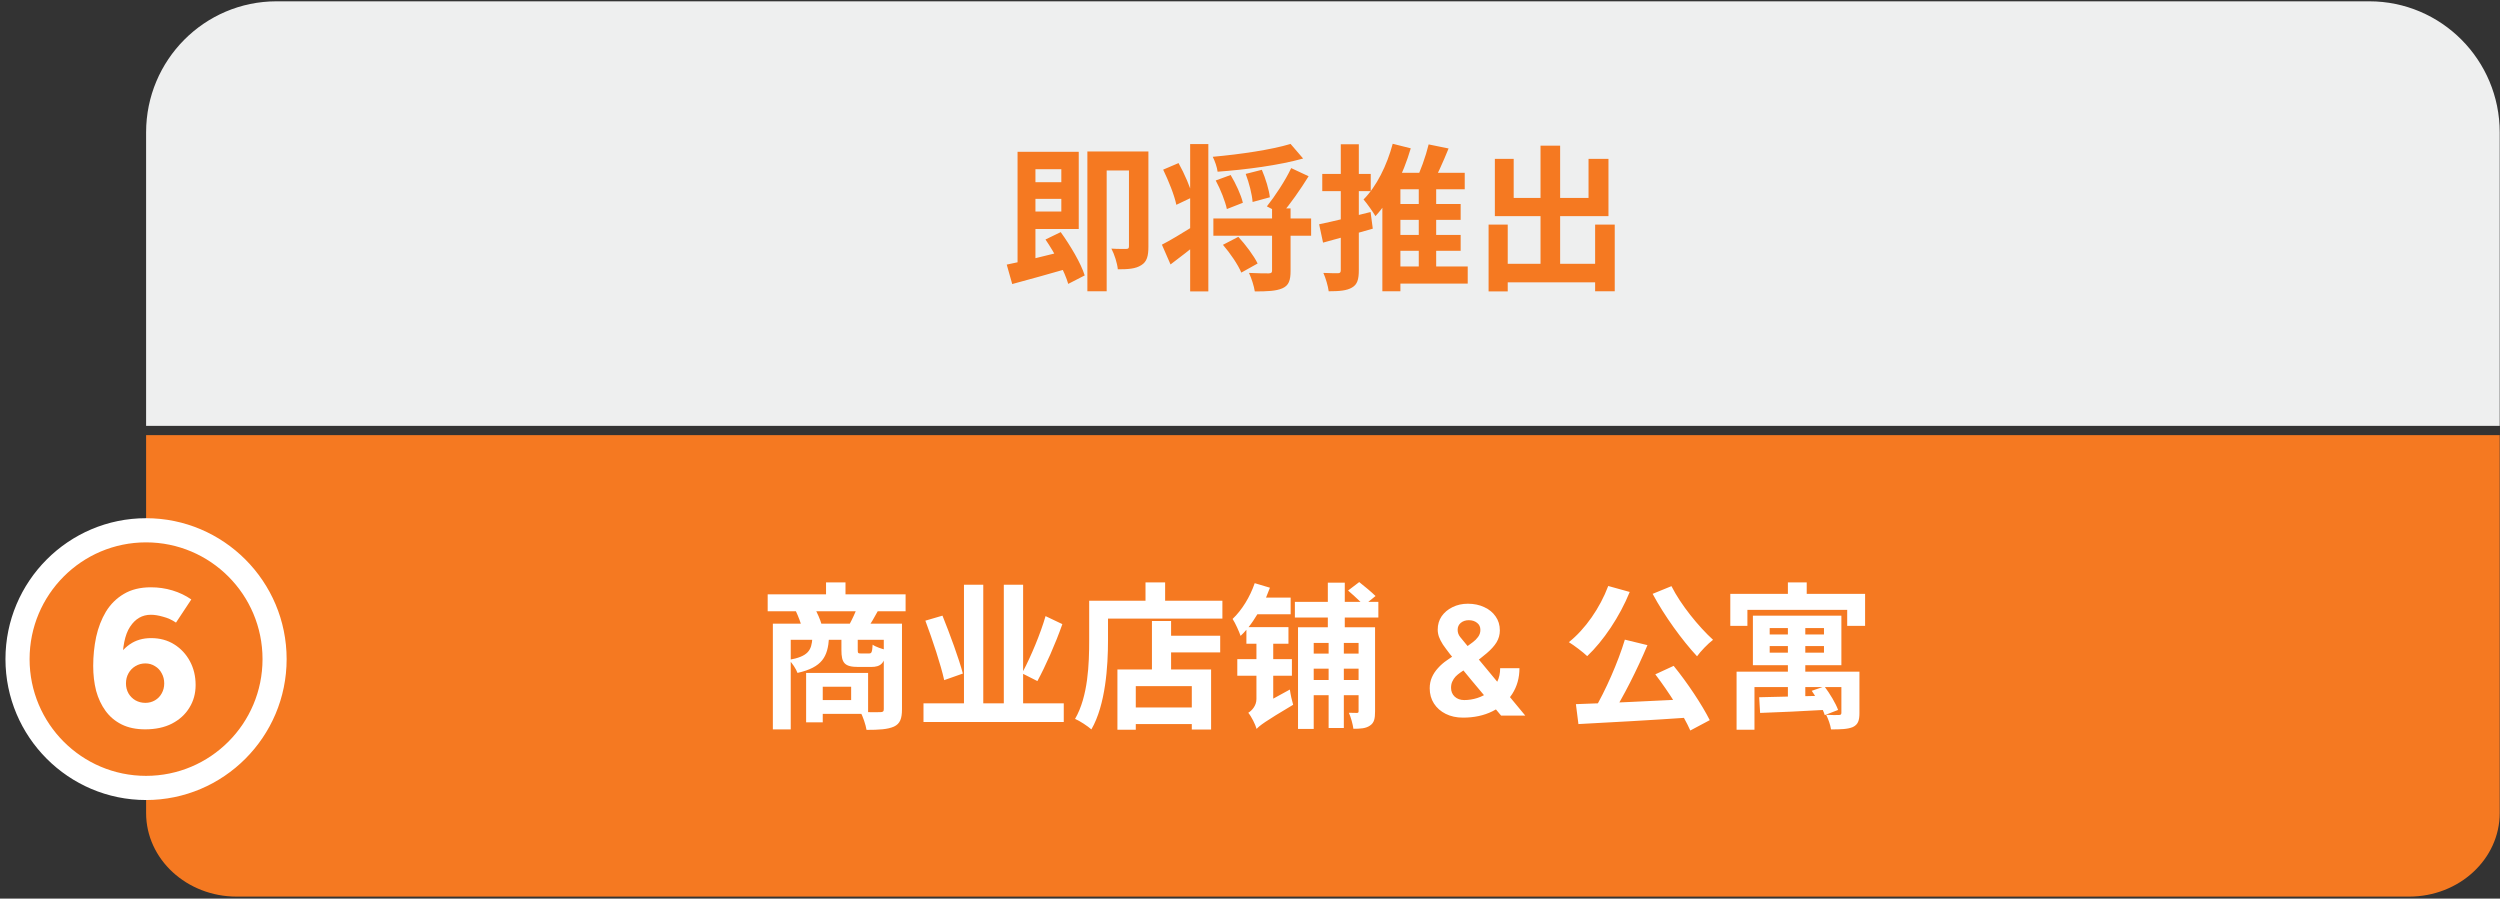 <svg width="281" height="101" viewBox="0 0 281 101" fill="none" xmlns="http://www.w3.org/2000/svg">
<rect x="0" y="0" width="281" height="101" fill="#333333" stroke="none"/>
<path d="M270.783 100.779H26.606C20.982 100.779 16.422 96.572 16.422 91.381L16.422 48.908H280.967V91.381C280.967 96.572 276.407 100.779 270.783 100.779Z" fill="#F57921"/>
<path d="M86.287 66.8H101.789V68.705H86.287V66.8ZM92.847 65.46H95.034V67.929H92.847V65.46ZM86.869 70.098H100.431V71.915H88.879V81.985H86.869V70.098ZM99.338 70.098H101.383V79.728C101.383 80.751 101.172 81.35 100.484 81.668C99.779 81.985 98.791 82.038 97.398 82.038C97.309 81.474 96.992 80.539 96.71 80.01C97.627 80.063 98.65 80.063 98.95 80.045C99.249 80.045 99.338 79.957 99.338 79.71V70.098ZM91.313 71.686H93.183C93.041 73.802 92.442 75.001 89.638 75.636C89.479 75.195 89.038 74.507 88.668 74.172C90.855 73.784 91.225 73.096 91.313 71.686ZM94.576 71.686H96.41V73.026C96.41 73.414 96.445 73.449 96.763 73.449C96.921 73.449 97.504 73.449 97.68 73.449C97.962 73.449 98.033 73.326 98.085 72.462C98.421 72.708 99.161 72.955 99.638 73.061C99.461 74.56 99.003 74.966 97.909 74.966C97.592 74.966 96.78 74.966 96.481 74.966C94.911 74.966 94.576 74.507 94.576 73.061V71.686ZM90.608 75.636H92.477V81.192H90.608V75.636ZM91.772 75.636H97.574V80.239H91.772V78.687H95.669V77.188H91.772V75.636ZM89.444 68.67L91.542 68.317C91.86 68.881 92.195 69.64 92.336 70.151L90.149 70.592C90.043 70.081 89.726 69.269 89.444 68.67ZM96.34 68.299L98.685 68.652C98.262 69.428 97.891 70.063 97.574 70.539L95.475 70.186C95.775 69.64 96.145 68.846 96.34 68.299ZM108.226 75.707L106.128 76.447C105.757 74.754 104.823 71.932 104.011 69.763L105.934 69.199C106.763 71.262 107.785 74.031 108.226 75.707ZM114.999 79.058H119.567V81.156H103.8V79.058H108.35V65.724H110.519V79.058H112.829V65.724H114.999V75.442C115.881 73.767 116.939 71.262 117.521 69.252L119.408 70.151C118.632 72.373 117.521 74.86 116.604 76.553L114.999 75.742V79.058ZM130.483 71.456H137.15V73.326H130.483V71.456ZM126.709 79.516H134.998V81.385H126.709V79.516ZM129.478 69.798H131.63V76.341H129.478V69.798ZM125.598 75.248H136.127V82.003H133.958V77.118H127.662V82.02H125.598V75.248ZM128.755 65.46H130.96V68.67H128.755V65.46ZM123.464 67.523H137.397V69.534H123.464V67.523ZM122.424 67.523H124.54V71.985C124.54 74.842 124.275 79.216 122.671 81.985C122.283 81.632 121.348 81.015 120.836 80.803C122.318 78.264 122.424 74.543 122.424 71.985V67.523ZM143.111 78.528L144.98 77.505C145.051 78.052 145.227 78.811 145.351 79.216C142.141 81.121 141.577 81.562 141.242 81.932C141.1 81.421 140.66 80.539 140.307 80.116C140.712 79.869 141.224 79.322 141.224 78.564V75.954H139.072V74.084H141.224V72.356H140.095V70.786C139.884 71.033 139.672 71.262 139.443 71.474C139.302 71.051 138.843 70.01 138.543 69.569C139.584 68.582 140.501 67.1 141.03 65.548L142.741 66.059C142.6 66.412 142.458 66.8 142.3 67.171H145.069V69.04H141.33C141.012 69.569 140.695 70.045 140.342 70.486H144.822V72.356H143.111V74.084H145.21V75.954H143.111V78.528ZM152.705 73.467V72.267H151.047V73.467H152.705ZM151.047 76.43H152.705V75.16H151.047V76.43ZM147.661 76.43H149.337V75.16H147.661V76.43ZM149.337 72.267H147.661V73.467H149.337V72.267ZM154.927 69.41H151.153V70.504H154.557V79.957C154.557 80.751 154.469 81.244 153.975 81.562C153.516 81.879 152.917 81.915 152.123 81.915C152.053 81.403 151.841 80.609 151.612 80.116C152 80.133 152.37 80.133 152.511 80.133C152.67 80.133 152.705 80.08 152.705 79.922V78.14H151.047V81.826H149.337V78.14H147.661V81.932H145.898V70.504H149.248V69.41H145.545V67.647H149.248V65.495H151.153V67.647H152.917C152.511 67.241 151.964 66.765 151.524 66.377L152.776 65.425C153.358 65.883 154.187 66.571 154.61 66.994L153.799 67.647H154.927V69.41ZM164.438 80.662C163.709 80.662 163.063 80.521 162.498 80.239C161.934 79.957 161.493 79.569 161.176 79.075C160.858 78.581 160.699 78.011 160.699 77.364C160.699 76.918 160.782 76.506 160.946 76.13C161.111 75.754 161.34 75.407 161.634 75.089C161.928 74.76 162.257 74.472 162.622 74.225L164.95 72.62C165.138 72.491 165.338 72.344 165.549 72.179C165.773 72.015 165.967 71.821 166.131 71.597C166.308 71.362 166.396 71.098 166.396 70.804C166.396 70.463 166.272 70.198 166.026 70.01C165.779 69.81 165.467 69.71 165.091 69.71C164.738 69.71 164.438 69.81 164.191 70.01C163.956 70.21 163.839 70.469 163.839 70.786C163.839 71.092 163.933 71.362 164.121 71.597C164.309 71.821 164.526 72.085 164.773 72.391L167.119 75.213L171.44 80.433H168.724L165.444 76.518L162.974 73.52C162.657 73.108 162.392 72.75 162.181 72.444C161.981 72.126 161.834 71.838 161.74 71.58C161.646 71.309 161.599 71.039 161.599 70.768C161.599 70.204 161.746 69.704 162.04 69.269C162.345 68.834 162.751 68.493 163.257 68.246C163.774 67.988 164.35 67.858 164.985 67.858C165.679 67.858 166.296 67.988 166.837 68.246C167.378 68.493 167.801 68.84 168.107 69.287C168.424 69.734 168.583 70.257 168.583 70.857C168.583 71.339 168.459 71.785 168.212 72.197C167.966 72.597 167.601 73.002 167.119 73.414C166.649 73.825 166.073 74.266 165.391 74.737L164.138 75.601C163.95 75.73 163.774 75.877 163.609 76.042C163.457 76.206 163.333 76.394 163.239 76.606C163.145 76.806 163.098 77.041 163.098 77.311C163.098 77.711 163.233 78.04 163.504 78.299C163.786 78.558 164.144 78.687 164.579 78.687C165.073 78.687 165.561 78.611 166.043 78.458C166.525 78.305 166.96 78.076 167.348 77.77C167.748 77.464 168.06 77.088 168.283 76.641C168.506 76.195 168.618 75.683 168.618 75.107H170.787C170.787 76.189 170.517 77.153 169.976 77.999C169.435 78.834 168.689 79.487 167.736 79.957C166.784 80.427 165.685 80.662 164.438 80.662ZM182.634 71.897L185.174 72.514C184.01 75.283 182.44 78.387 181.135 80.415L179.178 79.798C180.447 77.664 181.876 74.419 182.634 71.897ZM177.132 79.146C180.465 79.04 185.633 78.793 190.253 78.564L190.2 80.627C185.668 80.945 180.765 81.209 177.414 81.385L177.132 79.146ZM186.056 75.795L188.119 74.842C189.671 76.747 191.329 79.251 192.176 80.945L189.989 82.109C189.248 80.415 187.537 77.735 186.056 75.795ZM180.765 65.865L183.181 66.536C182.052 69.322 180.201 72.056 178.402 73.749C177.943 73.308 176.92 72.532 176.338 72.179C178.172 70.733 179.848 68.317 180.765 65.865ZM187.872 65.883C188.913 67.964 190.923 70.433 192.546 71.915C191.964 72.356 191.153 73.202 190.747 73.767C189.089 71.985 187.061 69.199 185.756 66.747L187.872 65.883ZM198.913 72.62V73.361H205.015V72.62H198.913ZM198.913 70.592V71.315H205.015V70.592H198.913ZM197.026 69.199H206.972V74.772H197.026V69.199ZM195.191 75.495H208.031V77.223H197.202V82.02H195.191V75.495ZM206.972 75.495H209.001V80.133C209.001 80.998 208.842 81.438 208.26 81.721C207.678 81.968 206.867 81.985 205.808 81.985C205.738 81.474 205.491 80.803 205.262 80.345C205.861 80.38 206.514 80.38 206.708 80.363C206.902 80.363 206.972 80.292 206.972 80.116V75.495ZM200.959 69.728H202.916V78.934L200.959 79.199V69.728ZM197.731 78.37C199.653 78.334 202.528 78.264 205.332 78.193L205.297 79.781C202.634 79.939 199.847 80.063 197.837 80.133L197.731 78.37ZM203.639 77.647L205.068 77.153C205.667 77.946 206.338 79.058 206.602 79.798L205.103 80.38C204.874 79.622 204.239 78.493 203.639 77.647ZM200.959 65.46H203.075V67.894H200.959V65.46ZM194.486 66.747H209.636V70.345H207.625V68.546H196.408V70.345H194.486V66.747Z" fill="white"/>
<path d="M280.967 47.87H16.422V14.881C16.422 6.745 22.986 0.148 31.082 0.148H266.308C274.404 0.148 280.967 6.745 280.967 14.881V47.87Z" fill="#EEEFEF"/>
<path d="M115.325 20.481H119.981V22.351H115.325V20.481ZM114.373 17.06H116.383V30.164L114.373 30.516V17.06ZM113.156 29.74C114.849 29.405 117.459 28.77 119.911 28.153L120.157 30.146C117.971 30.781 115.59 31.433 113.773 31.927L113.156 29.74ZM117.512 26.919L119.223 26.09C120.316 27.606 121.498 29.599 121.921 30.957L120.069 31.91C119.681 30.552 118.57 28.471 117.512 26.919ZM115.307 17.06H121.251V25.737H115.307V23.779H119.293V19.017H115.307V17.06ZM126.895 17.025H129.081V27.73C129.081 28.753 128.923 29.423 128.27 29.811C127.635 30.217 126.806 30.27 125.642 30.27C125.589 29.617 125.254 28.559 124.919 27.942C125.607 27.994 126.348 27.977 126.595 27.977C126.824 27.977 126.895 27.906 126.895 27.677V17.025ZM122.221 17.025H128.023V19.159H124.39V32.739H122.221V17.025ZM136.383 24.555H147.37V26.495H136.383V24.555ZM142.979 23.427H145.06V30.446C145.06 31.504 144.866 32.086 144.143 32.404C143.42 32.721 142.414 32.756 141.039 32.756C140.951 32.157 140.668 31.275 140.386 30.675C141.286 30.728 142.309 30.728 142.608 30.728C142.891 30.71 142.979 30.657 142.979 30.411V23.427ZM145.06 16.178L146.471 17.818C143.772 18.577 140.051 19.07 136.859 19.3C136.806 18.823 136.542 18.065 136.312 17.624C139.434 17.342 142.908 16.831 145.06 16.178ZM136.647 20.287L138.323 19.67C138.905 20.64 139.504 21.927 139.698 22.792L137.9 23.497C137.723 22.651 137.194 21.293 136.647 20.287ZM140.016 19.547L141.832 19.088C142.256 20.076 142.644 21.346 142.732 22.174L140.792 22.703C140.739 21.875 140.404 20.57 140.016 19.547ZM137.459 27.518L139.187 26.619C139.998 27.501 140.951 28.77 141.356 29.617L139.522 30.64C139.169 29.776 138.27 28.453 137.459 27.518ZM133.773 16.196H135.818V32.756H133.773V16.196ZM130.598 27.501C131.515 27.042 132.891 26.195 134.231 25.367L134.919 27.113C133.808 28.012 132.626 28.929 131.568 29.723L130.598 27.501ZM130.739 19.07L132.468 18.33C133.138 19.529 133.826 21.116 134.072 22.139L132.221 23.021C132.009 21.963 131.356 20.34 130.739 19.07ZM145.13 18.894L147.088 19.811C146.153 21.328 144.989 22.968 144.055 24.061L142.397 23.197C143.296 22.069 144.478 20.287 145.13 18.894ZM156.259 22.933H164.178V24.714H156.259V22.933ZM156.259 26.407H164.178V28.188H156.259V26.407ZM156.03 29.952H164.971V31.874H156.03V29.952ZM159.469 20.446H161.426V30.516H159.469V20.446ZM160.58 16.231L162.82 16.689C162.202 18.224 161.444 19.882 160.862 20.94L159.046 20.481C159.628 19.335 160.262 17.554 160.58 16.231ZM156.541 16.16L158.569 16.672C157.723 19.564 156.294 22.474 154.601 24.291C154.337 23.85 153.666 22.88 153.261 22.421C154.725 20.957 155.889 18.594 156.541 16.16ZM157.405 19.423H164.636V21.275H157.405V32.739H155.377V20.464L156.418 19.423H157.405ZM148.27 25.208C149.751 24.908 151.956 24.361 154.054 23.832L154.301 25.702C152.379 26.266 150.333 26.83 148.711 27.271L148.27 25.208ZM148.622 19.547H154.072V21.487H148.622V19.547ZM150.704 16.213H152.732V30.375C152.732 31.416 152.555 31.98 151.973 32.315C151.391 32.668 150.545 32.739 149.346 32.739C149.275 32.174 149.01 31.257 148.746 30.675C149.434 30.71 150.157 30.71 150.386 30.71C150.615 30.71 150.704 30.622 150.704 30.375V16.213ZM168.357 29.652H180.421V31.733H168.357V29.652ZM173.155 16.372H175.359V30.922H173.155V16.372ZM167.317 25.243H169.469V32.756H167.317V25.243ZM179.292 25.243H181.497V32.739H179.292V25.243ZM168.022 17.854H170.139V22.245H178.551V17.854H180.791V24.291H168.022V17.854Z" fill="#F57921"/>
<path d="M16.413 88.563C8.447 88.563 1.967 82.067 1.967 74.083C1.967 66.098 8.447 59.602 16.413 59.602C24.38 59.602 30.86 66.098 30.86 74.083C30.86 82.067 24.38 88.563 16.413 88.563Z" fill="#F57921"/>
<path d="M16.416 58.246C7.703 58.246 0.614 65.351 0.614 74.085C0.614 82.818 7.703 89.923 16.416 89.923C25.129 89.923 32.218 82.818 32.218 74.085C32.218 65.351 25.129 58.246 16.416 58.246ZM16.416 60.962C23.646 60.962 29.508 66.838 29.508 74.085C29.508 81.332 23.646 87.207 16.416 87.207C9.186 87.207 3.325 81.332 3.325 74.085C3.325 66.838 9.186 60.962 16.416 60.962Z" fill="white"/>
<path d="M16.32 81.978C15.291 81.978 14.409 81.794 13.674 81.427C12.938 81.059 12.336 80.552 11.865 79.905C11.395 79.258 11.042 78.508 10.807 77.656C10.586 76.788 10.476 75.855 10.476 74.855C10.476 73.737 10.586 72.65 10.807 71.591C11.042 70.532 11.409 69.584 11.909 68.746C12.424 67.908 13.093 67.247 13.916 66.761C14.754 66.261 15.769 66.012 16.96 66.012C17.798 66.012 18.606 66.129 19.385 66.364C20.165 66.6 20.87 66.938 21.503 67.379L19.782 69.981C19.327 69.672 18.841 69.452 18.327 69.32C17.812 69.172 17.357 69.099 16.96 69.099C15.989 69.099 15.21 69.547 14.622 70.444C14.034 71.326 13.747 72.745 13.762 74.701L13.056 74.281C13.394 73.517 13.902 72.9 14.578 72.429C15.254 71.959 16.055 71.723 16.982 71.723C17.967 71.723 18.834 71.959 19.584 72.429C20.334 72.9 20.922 73.532 21.348 74.326C21.774 75.12 21.988 76.009 21.988 76.994C21.988 77.95 21.752 78.802 21.282 79.552C20.826 80.302 20.172 80.897 19.319 81.338C18.481 81.765 17.482 81.978 16.32 81.978ZM16.342 79.001C16.739 79.001 17.099 78.905 17.423 78.714C17.746 78.523 17.996 78.266 18.172 77.942C18.364 77.604 18.459 77.229 18.459 76.818C18.459 76.391 18.364 76.009 18.172 75.671C17.996 75.333 17.746 75.068 17.423 74.877C17.099 74.671 16.739 74.568 16.342 74.568C15.93 74.568 15.556 74.671 15.217 74.877C14.894 75.068 14.637 75.333 14.445 75.671C14.254 76.009 14.159 76.391 14.159 76.818C14.159 77.229 14.254 77.604 14.445 77.942C14.637 78.266 14.894 78.523 15.217 78.714C15.556 78.905 15.93 79.001 16.342 79.001Z" fill="white"/>
</svg>
